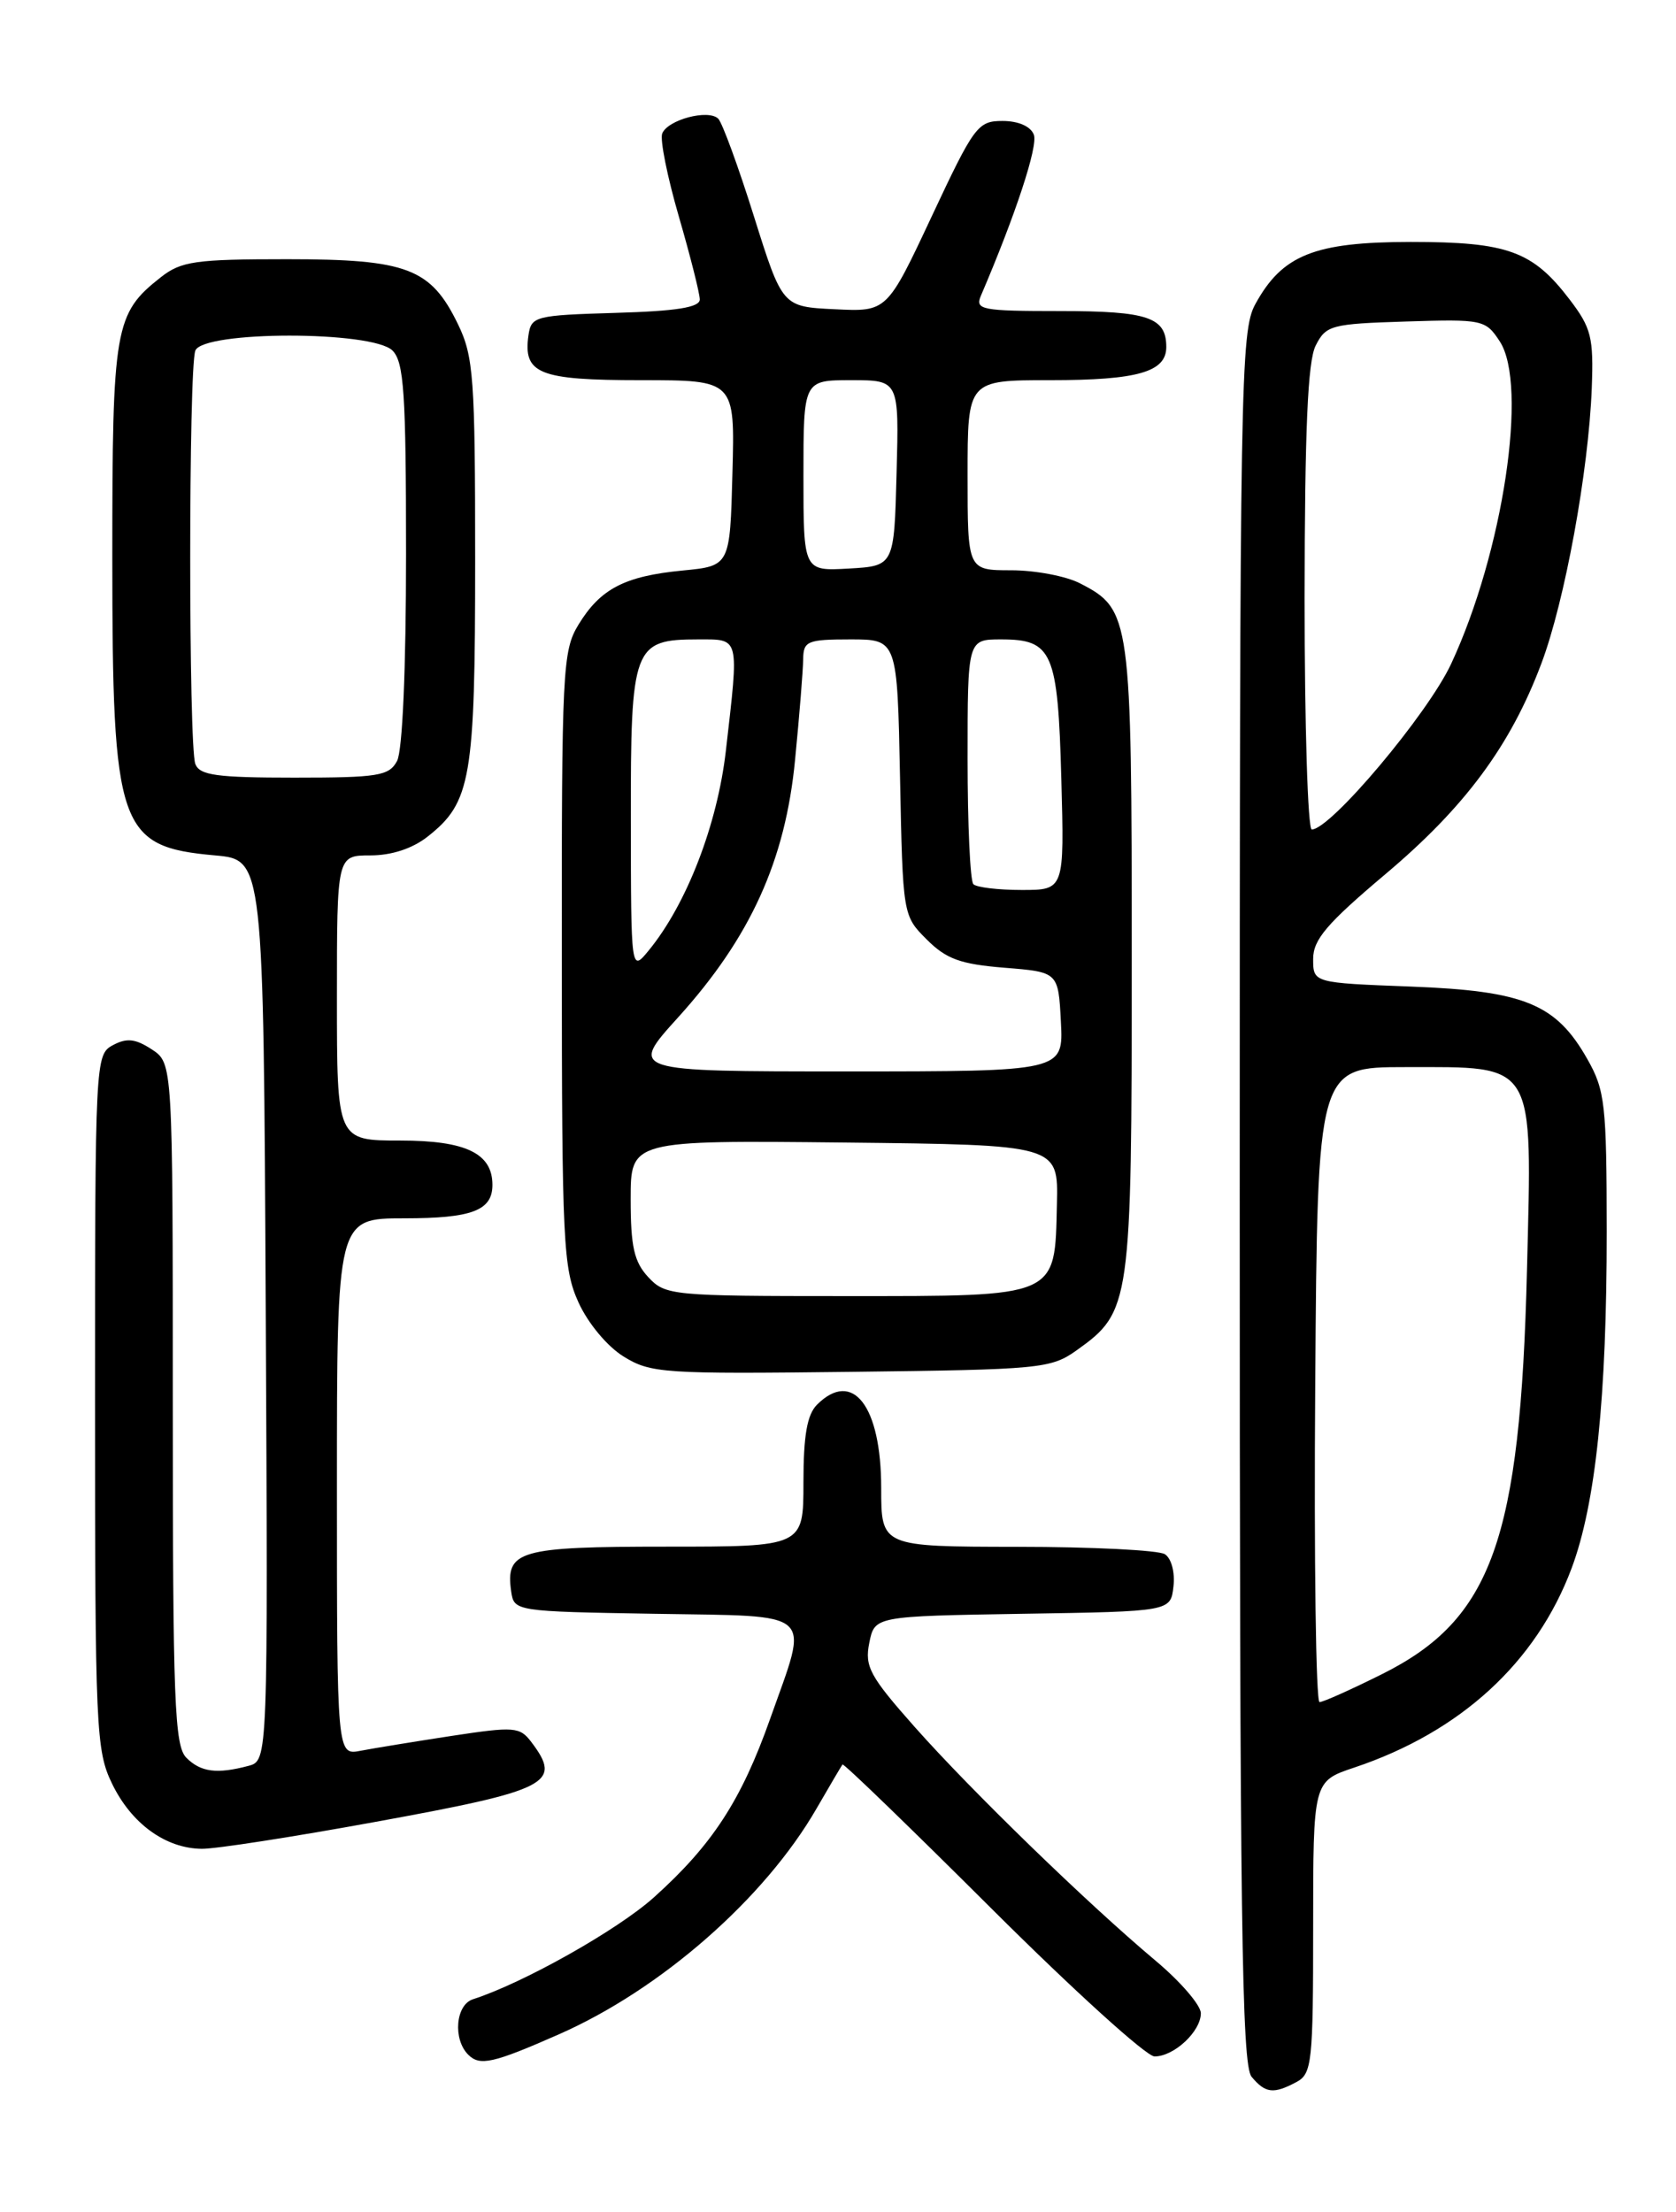 <?xml version="1.0" encoding="UTF-8" standalone="no"?>
<!DOCTYPE svg PUBLIC "-//W3C//DTD SVG 1.1//EN" "http://www.w3.org/Graphics/SVG/1.1/DTD/svg11.dtd" >
<svg xmlns="http://www.w3.org/2000/svg" xmlns:xlink="http://www.w3.org/1999/xlink" version="1.1" viewBox="0 0 194 256">
 <g >
 <path fill="currentColor"
d=" M 150.07 240.96 C 151.86 240.00 152.00 238.71 152.00 223.05 C 152.00 206.16 152.00 206.16 156.75 204.57 C 169.06 200.45 177.83 192.41 181.92 181.49 C 184.70 174.05 185.99 161.71 185.98 142.50 C 185.97 127.79 185.79 126.18 183.73 122.56 C 180.12 116.19 176.47 114.68 163.33 114.18 C 152.00 113.75 152.00 113.75 152.00 110.98 C 152.00 108.74 153.59 106.88 160.35 101.18 C 169.58 93.41 174.85 86.29 178.42 76.78 C 181.13 69.58 183.88 54.53 184.25 44.93 C 184.47 39.06 184.20 37.96 181.70 34.68 C 177.41 29.05 174.52 28.00 163.30 28.00 C 152.14 28.01 148.42 29.50 145.30 35.21 C 143.60 38.31 143.50 44.12 143.50 138.60 C 143.50 221.97 143.73 238.97 144.87 240.35 C 146.47 242.27 147.41 242.38 150.07 240.96 Z  M 64.67 235.45 C 76.48 230.26 88.50 219.73 94.51 209.32 C 96.04 206.67 97.40 204.37 97.52 204.21 C 97.65 204.05 105.44 211.59 114.84 220.96 C 124.24 230.33 132.70 238.00 133.64 238.00 C 135.90 238.00 139.00 235.11 139.00 233.00 C 139.00 232.07 136.64 229.33 133.75 226.91 C 125.86 220.29 112.50 207.33 105.88 199.87 C 100.68 194.00 100.07 192.88 100.62 190.14 C 101.24 187.05 101.24 187.05 118.37 186.77 C 135.50 186.50 135.50 186.50 135.83 183.61 C 136.02 181.97 135.59 180.35 134.83 179.87 C 134.10 179.41 126.41 179.02 117.75 179.02 C 102.00 179.00 102.00 179.00 102.00 172.22 C 102.00 162.71 98.71 158.44 94.57 162.57 C 93.42 163.72 93.00 166.15 93.00 171.57 C 93.00 179.00 93.00 179.00 77.12 179.00 C 60.04 179.00 58.50 179.45 59.17 184.19 C 59.50 186.48 59.64 186.50 75.75 186.77 C 94.68 187.09 93.66 186.17 89.15 198.91 C 85.81 208.35 82.46 213.51 75.70 219.58 C 71.50 223.36 60.57 229.51 54.75 231.38 C 52.74 232.02 52.40 236.00 54.20 237.80 C 55.54 239.14 57.09 238.79 64.67 235.45 Z  M 43.36 210.87 C 63.61 207.18 65.13 206.40 61.50 201.61 C 60.17 199.85 59.53 199.80 52.29 200.90 C 48.00 201.56 43.26 202.33 41.75 202.62 C 39.00 203.16 39.00 203.16 39.00 172.08 C 39.00 141.00 39.00 141.00 46.80 141.00 C 54.63 141.00 57.00 140.10 57.00 137.13 C 57.00 133.48 53.92 132.00 46.35 132.00 C 39.00 132.00 39.00 132.00 39.00 115.50 C 39.00 99.00 39.00 99.00 42.87 99.00 C 45.32 99.00 47.74 98.21 49.49 96.83 C 54.53 92.87 55.00 90.13 55.00 64.85 C 55.00 43.76 54.82 41.26 53.02 37.54 C 49.87 31.04 47.14 30.00 33.23 30.00 C 22.62 30.00 20.97 30.23 18.61 32.09 C 13.27 36.29 13.00 37.85 13.00 64.48 C 13.00 95.93 13.72 98.00 24.90 99.00 C 30.50 99.50 30.50 99.50 30.76 151.63 C 31.02 203.76 31.02 203.76 28.76 204.37 C 25.11 205.34 23.24 205.10 21.57 203.43 C 20.20 202.05 20.00 196.94 20.00 162.45 C 20.00 123.05 20.00 123.05 17.57 121.45 C 15.67 120.21 14.67 120.10 13.07 120.96 C 11.03 122.05 11.00 122.66 11.00 162.22 C 11.00 200.11 11.11 202.60 12.97 206.43 C 15.21 211.06 19.17 213.93 23.36 213.97 C 24.94 213.99 33.94 212.59 43.36 210.87 Z  M 124.63 156.27 C 130.89 151.80 131.00 151.01 131.00 111.05 C 131.00 71.38 130.89 70.54 125.03 67.52 C 123.42 66.68 119.83 66.00 117.05 66.00 C 112.00 66.00 112.00 66.00 112.00 55.00 C 112.00 44.00 112.00 44.00 121.57 44.00 C 131.68 44.00 135.00 43.05 135.00 40.16 C 135.00 36.72 132.89 36.00 122.69 36.00 C 113.64 36.00 112.85 35.85 113.53 34.25 C 117.57 24.82 120.17 16.90 119.67 15.59 C 119.30 14.62 117.88 14.00 116.04 14.00 C 113.18 14.00 112.76 14.57 107.85 25.04 C 102.67 36.09 102.67 36.09 96.62 35.79 C 90.56 35.50 90.56 35.50 87.27 25.04 C 85.47 19.29 83.60 14.20 83.14 13.74 C 82.00 12.60 77.27 13.86 76.65 15.46 C 76.38 16.17 77.25 20.49 78.58 25.07 C 79.91 29.65 81.00 33.97 81.00 34.66 C 81.00 35.58 78.29 36.01 71.25 36.21 C 61.93 36.49 61.49 36.60 61.17 38.81 C 60.54 43.26 62.38 44.00 74.16 44.00 C 85.07 44.00 85.07 44.00 84.78 54.75 C 84.50 65.50 84.50 65.50 79.00 66.03 C 72.30 66.68 69.49 68.14 66.95 72.31 C 65.12 75.31 65.01 77.59 65.03 111.00 C 65.04 143.85 65.19 146.82 66.96 150.73 C 68.06 153.15 70.30 155.84 72.19 157.00 C 75.31 158.93 76.81 159.03 98.50 158.77 C 120.46 158.51 121.64 158.40 124.63 156.27 Z  M 152.24 160.25 C 152.50 123.50 152.50 123.50 162.65 123.50 C 177.89 123.50 177.35 122.62 176.75 147.00 C 175.98 178.23 172.69 187.40 160.00 193.74 C 156.43 195.52 153.16 196.99 152.74 196.99 C 152.32 197.00 152.09 180.46 152.24 160.25 Z  M 151.01 69.25 C 151.03 49.73 151.37 41.82 152.29 40.00 C 153.48 37.64 154.08 37.48 162.73 37.21 C 171.63 36.93 171.96 37.00 173.60 39.51 C 176.90 44.56 173.99 63.90 167.98 76.81 C 165.29 82.61 154.02 96.00 151.84 96.00 C 151.38 96.00 151.01 83.96 151.01 69.25 Z  M 22.61 88.42 C 21.82 86.35 21.82 42.65 22.61 40.58 C 23.49 38.27 43.12 38.26 45.43 40.57 C 46.76 41.90 47.00 45.48 47.00 64.14 C 47.00 77.39 46.59 86.90 45.96 88.07 C 45.04 89.80 43.78 90.00 34.07 90.00 C 25.09 90.00 23.11 89.73 22.61 88.42 Z  M 75.04 147.81 C 73.40 146.05 73.00 144.28 73.00 138.79 C 73.00 131.97 73.00 131.97 97.75 132.23 C 122.50 132.50 122.50 132.50 122.34 139.32 C 122.09 150.24 122.65 150.00 97.88 150.00 C 77.77 150.00 77.01 149.93 75.04 147.81 Z  M 78.48 117.76 C 86.86 108.50 90.91 99.60 92.03 87.94 C 92.54 82.75 92.96 77.49 92.97 76.25 C 93.00 74.20 93.47 74.00 98.43 74.00 C 103.86 74.00 103.86 74.00 104.18 89.98 C 104.50 105.93 104.51 105.97 107.27 108.73 C 109.54 111.00 111.18 111.59 116.27 112.00 C 122.50 112.50 122.50 112.50 122.80 118.25 C 123.10 124.00 123.10 124.00 97.97 124.00 C 72.83 124.00 72.83 124.00 78.48 117.76 Z  M 73.02 94.90 C 73.00 74.79 73.29 74.00 80.83 74.00 C 85.66 74.00 85.55 73.57 84.02 86.89 C 83.04 95.43 79.48 104.65 75.09 110.00 C 73.04 112.50 73.04 112.50 73.02 94.90 Z  M 112.67 102.33 C 112.30 101.97 112.00 95.44 112.00 87.83 C 112.00 74.00 112.00 74.00 115.88 74.00 C 121.83 74.00 122.45 75.44 122.85 90.15 C 123.20 103.00 123.20 103.00 118.27 103.00 C 115.55 103.00 113.03 102.70 112.67 102.33 Z  M 93.00 55.05 C 93.00 44.00 93.00 44.00 98.53 44.00 C 104.07 44.00 104.07 44.00 103.78 54.75 C 103.50 65.50 103.50 65.50 98.25 65.80 C 93.00 66.10 93.00 66.10 93.00 55.05 Z "/>
</g>
</svg>